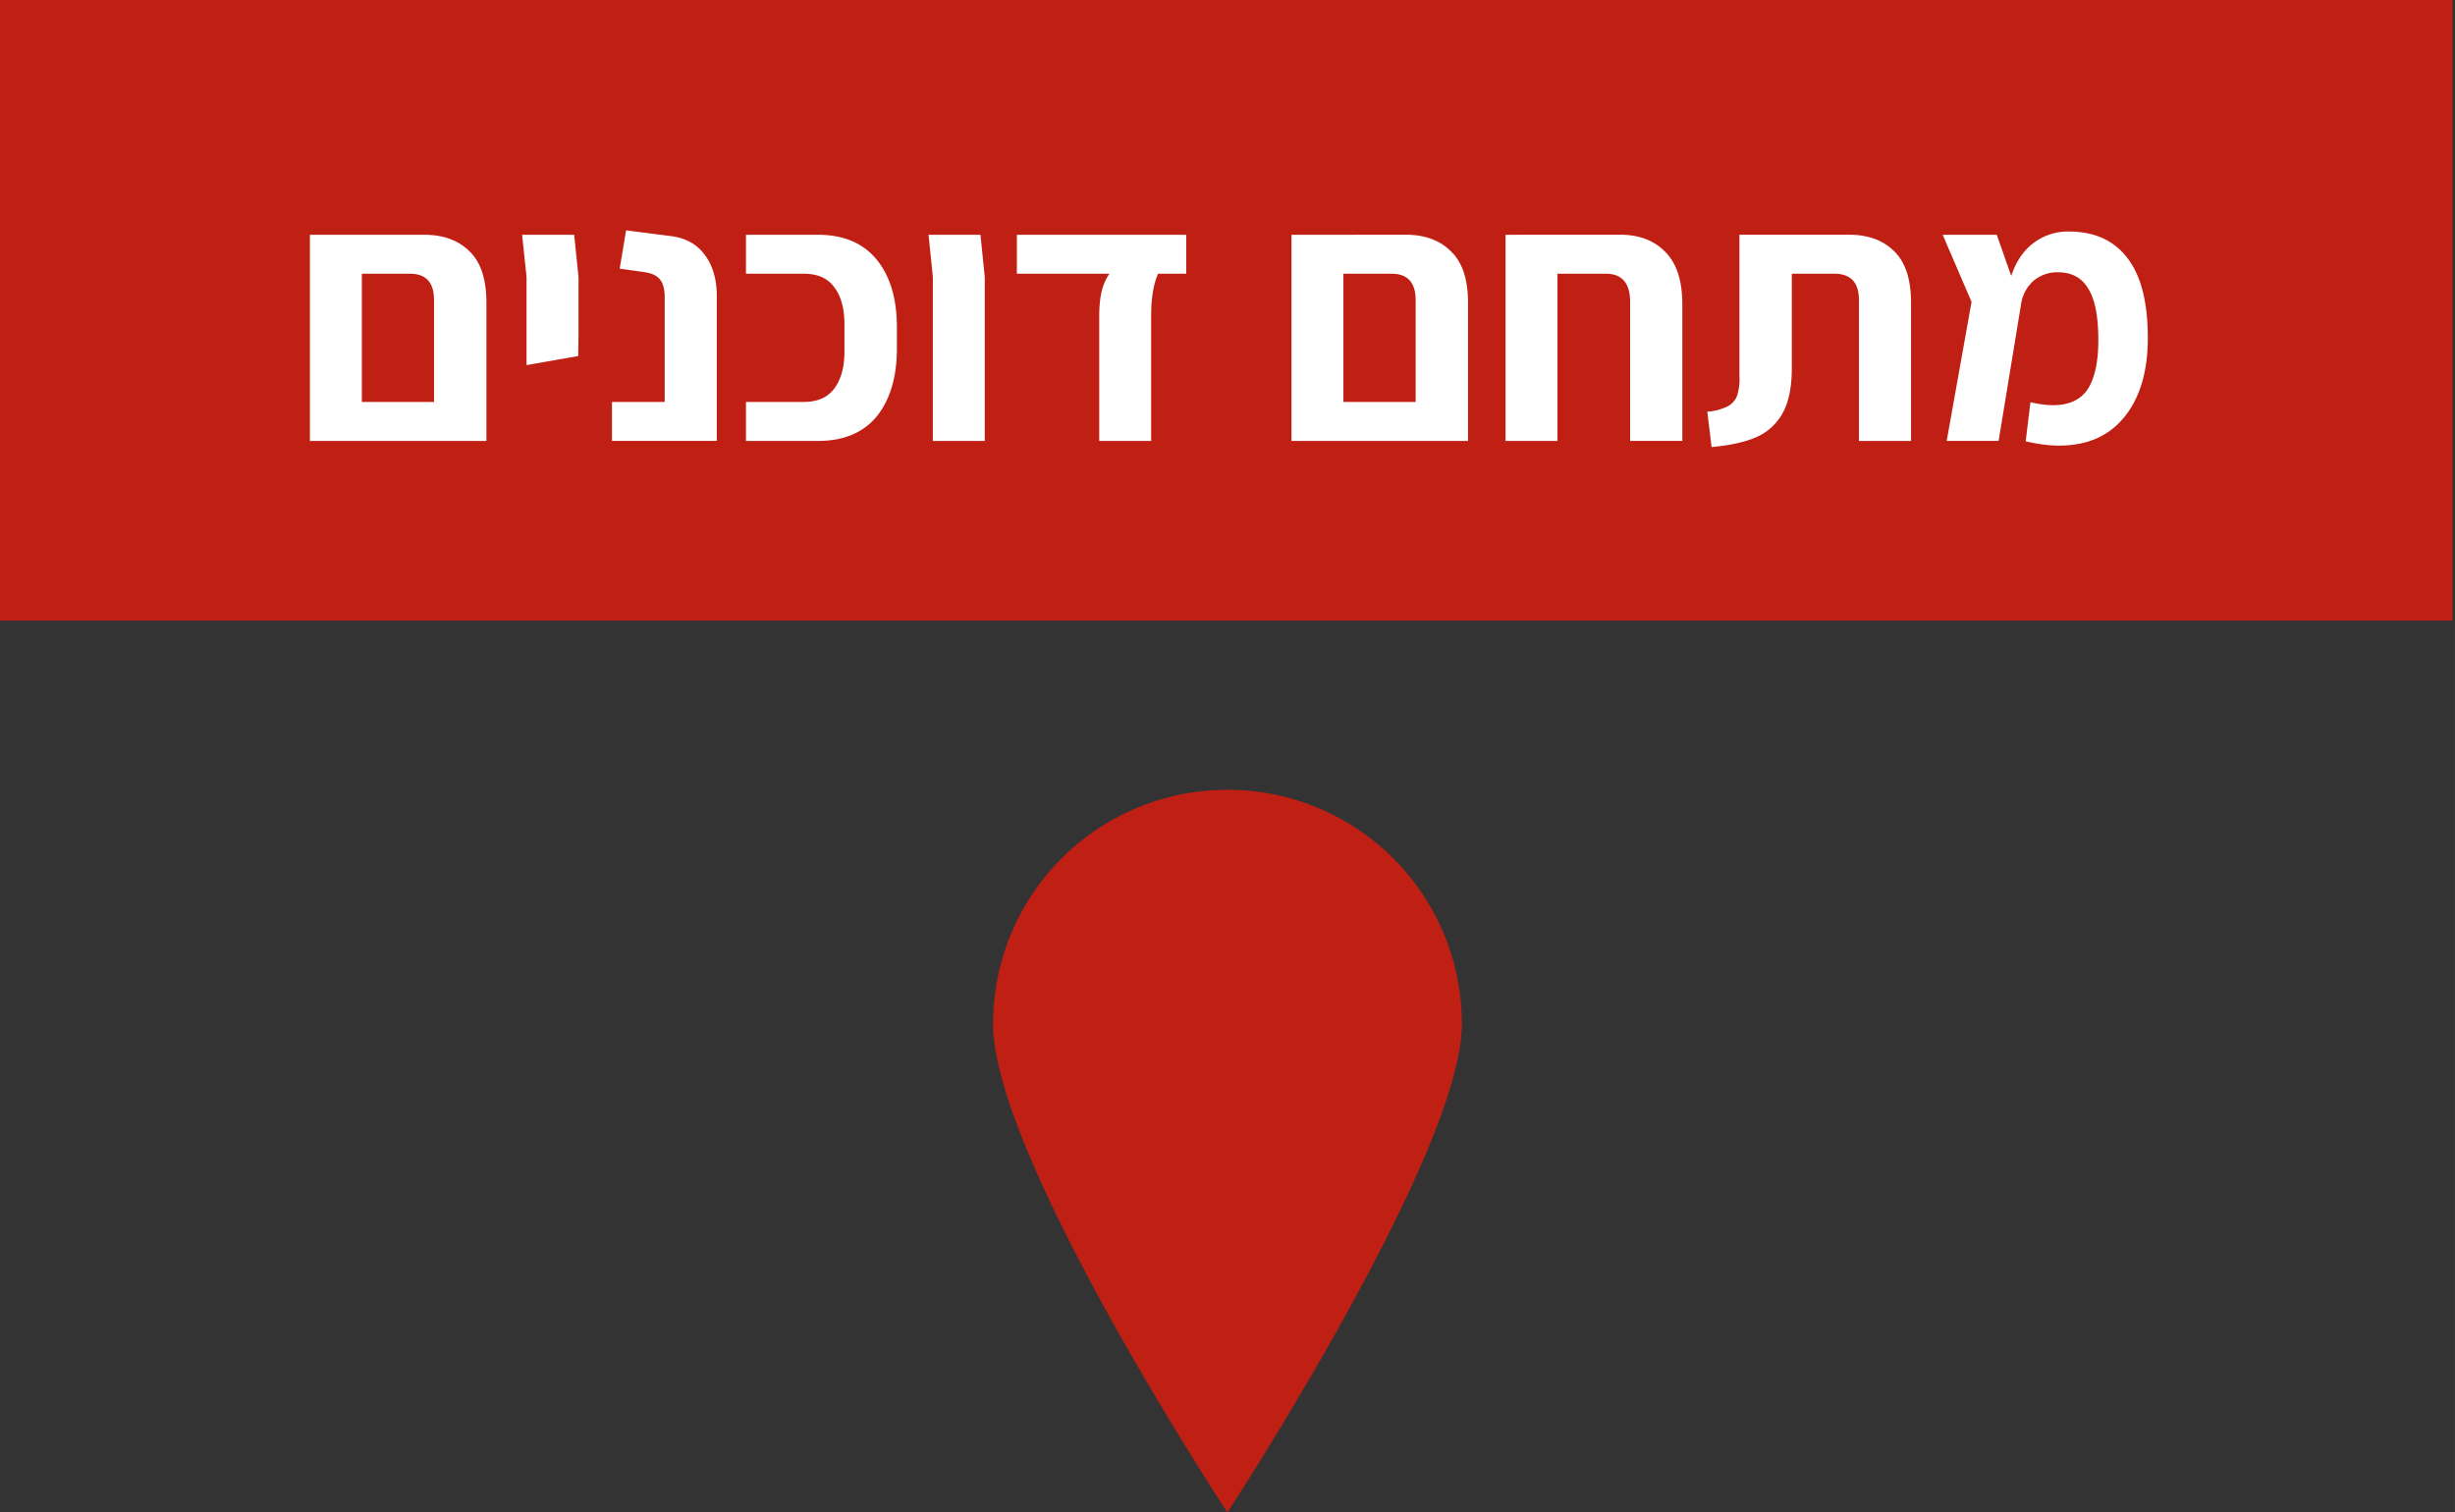 <svg width="159.766" height="98.445" viewBox="0 0 42.271 26.047" xmlns="http://www.w3.org/2000/svg">
    <rect x="0" y="0" width="42.271" height="26.047" fill="#333333" stroke="none"/>
    <path d="M146.13 150.614c0 2.234-4.037 8.409-4.037 8.409s-4.035-6.127-4.035-8.41a4.03 4.03 0 0 1 4.035-4.035 4.03 4.03 0 0 1 4.037 4.036zm-25.171-17.638h42.228v10.689h-42.228z" fill="#f64a3f" style="stroke-width:.265;fill:#c01f14;fill-opacity:1" transform="translate(-120.959 -132.976)"/>
    <path d="M128.26 137.019c.331 0 .593.095.784.286.193.186.29.48.29.883v2.382h-3.039v-3.551h.894zm.172 2.879v-1.754c0-.302-.137-.454-.415-.454h-.828v2.208zm1.593-2.152-.076-.727h.896l.075.727v.97l-.005.392-.89.156zm1.471 2.152h.908V138.1c0-.15-.03-.255-.088-.318-.052-.062-.137-.1-.254-.118l-.433-.062.11-.659.779.1c.25.033.444.14.576.323.138.182.207.419.207.709v2.494h-1.805zm2.307 0h.995c.241 0 .416-.079.53-.237.116-.157.171-.368.171-.634v-.466c0-.265-.055-.477-.172-.634-.113-.158-.288-.237-.529-.237h-.995v-.671h1.239c.441 0 .78.143 1.013.429.23.282.347.67.347 1.163v.367c0 .493-.117.882-.347 1.169-.233.282-.572.423-1.013.423h-1.239zm3.218-2.152-.074-.727h.894l.074.727v2.824h-.894zm2.865.672c0-.158.013-.298.042-.423a.9.9 0 0 1 .133-.305h-1.593v-.671h2.916v.671h-.485c-.079.179-.119.421-.119.728v2.152h-.894zm5.273-1.4c.334 0 .593.096.783.287.196.186.294.48.294.883v2.382h-3.04v-3.551h.894zm.175 2.88v-1.754c0-.302-.138-.454-.416-.454h-.828v2.208zm3.519-2.88c.33 0 .592.1.783.3.196.198.29.499.29.901v2.35h-.899v-2.394c0-.323-.14-.485-.418-.485h-.833v2.88h-.894v-3.551zm1.503 3.048a.931.931 0 0 0 .354-.094.35.35 0 0 0 .161-.186.984.984 0 0 0 .038-.348v-2.42h1.883c.334 0 .593.096.784.287.19.186.288.48.288.883v2.382h-.897v-2.426c0-.302-.14-.454-.423-.454h-.733v1.63c0 .315-.05.565-.148.752a.947.947 0 0 1-.442.423c-.196.09-.46.151-.791.18zm7.585-1.269c0 .576-.135 1.03-.405 1.362-.264.327-.64.491-1.124.491-.175 0-.365-.025-.574-.074l.082-.672c.153.033.28.05.386.05.28 0 .481-.094.603-.28.12-.19.18-.47.18-.84 0-.41-.058-.706-.175-.889-.11-.186-.285-.28-.52-.28a.628.628 0 0 0-.424.15.663.663 0 0 0-.212.404l-.386 2.35h-.894l.428-2.394-.497-1.156h.931l.249.709c.087-.258.22-.448.391-.572a.98.98 0 0 1 .598-.193c.445 0 .781.153 1.014.46.233.303.349.76.349 1.374z" fill="#fff" style="stroke-width:.265" transform="translate(-120.959 -132.976)"/>
</svg>
